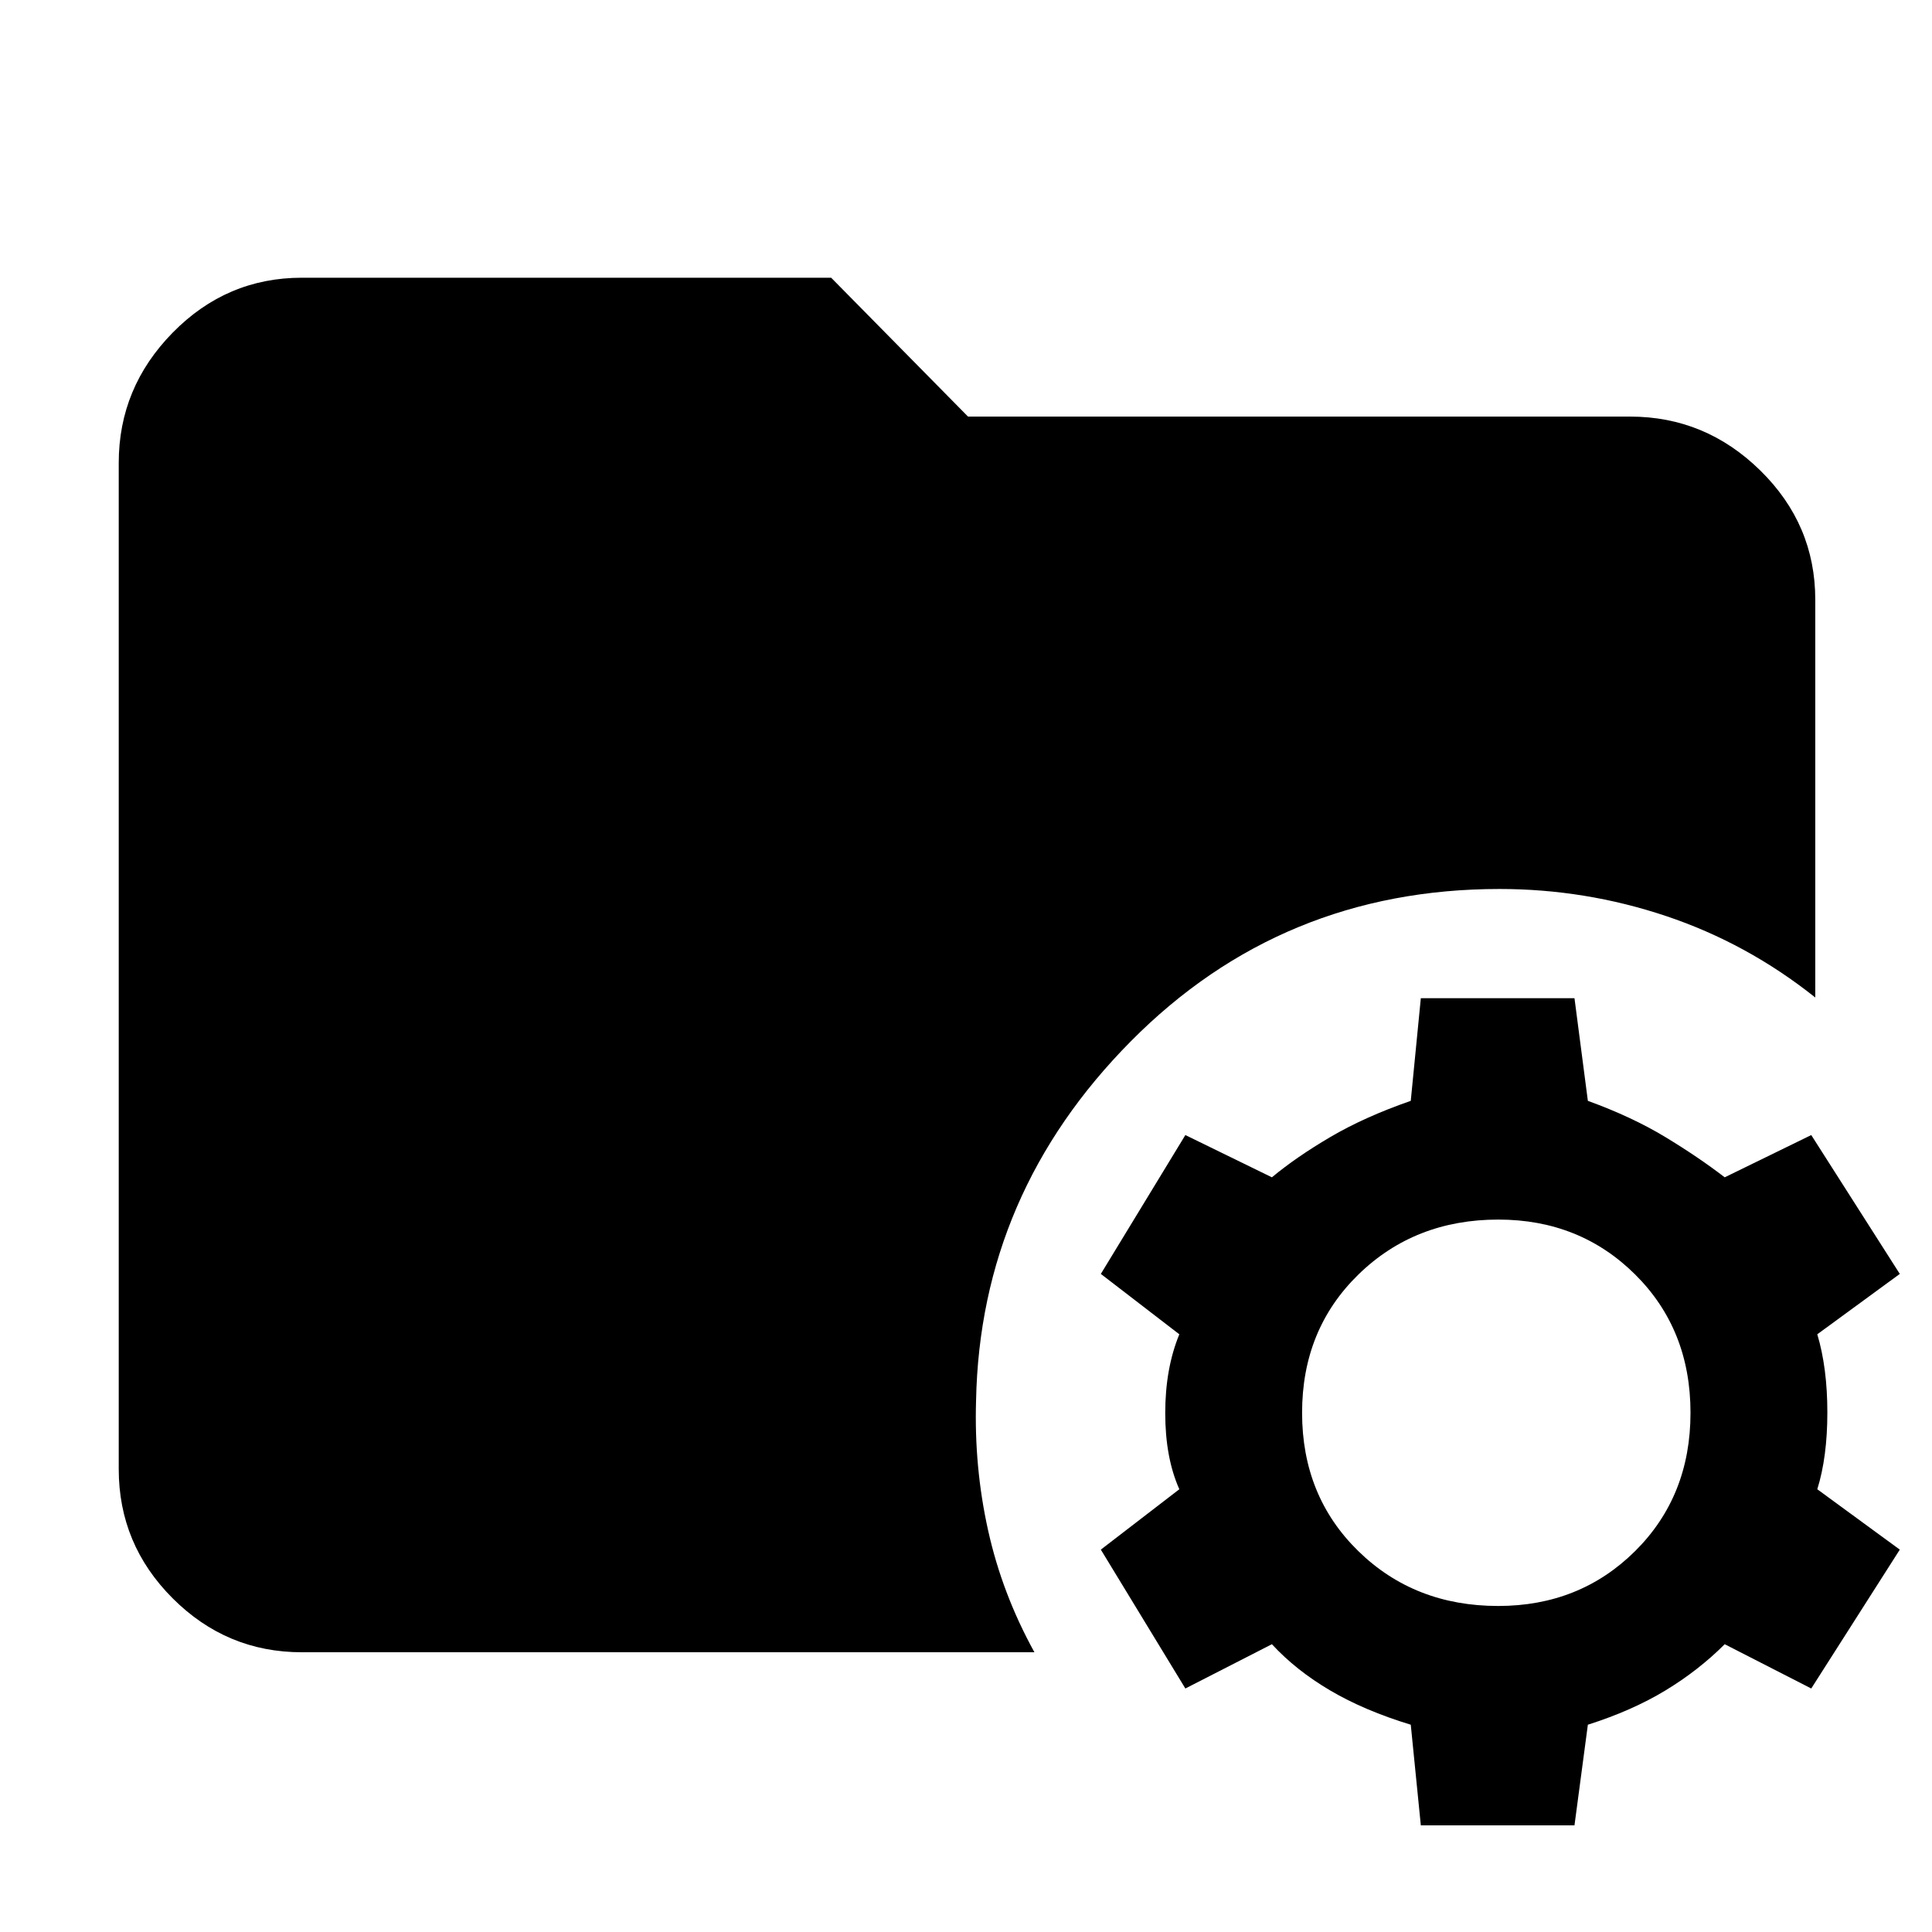 <svg xmlns="http://www.w3.org/2000/svg" height="48" viewBox="0 -960 960 960" width="48"><path d="m706-53-5-50q-23-7-40-17t-29-23l-43 22-42-69 39-30q-7-15.7-7-37.85 0-22.15 7-39.15l-39-30 42-69 43 21q12-10 29-20t40-18l5-51h76.35l6.65 51q22 8 38.5 18t29.5 20l43-21 44 69-41 30q5 16.7 5 38.85 0 22.15-5 38.15l41 30-44 69-43-22q-13 13-29.5 23T789-103l-6.65 50H706Zm38.42-109q40.58 0 68.08-27.29Q840-216.59 840-258t-27.5-68.71Q785-354 744.5-354q-41.5 0-69.5 27.29-28 27.3-28 68.71t27.92 68.71Q702.83-162 744.42-162ZM150-139q-37.4 0-64.2-26.8Q59-192.6 59-230v-500q0-37.4 26.8-64.7Q112.6-822 150-822h263l68 69h329q37.4 0 64.7 26.8Q902-699.4 902-662v197.65q-33.89-26.98-74.08-40.45-40.2-13.47-82.8-13.47-108.24 0-183.18 75.64Q487-367 485-264q-1 33 6 64.5t23 60.5H150Z"/></svg>